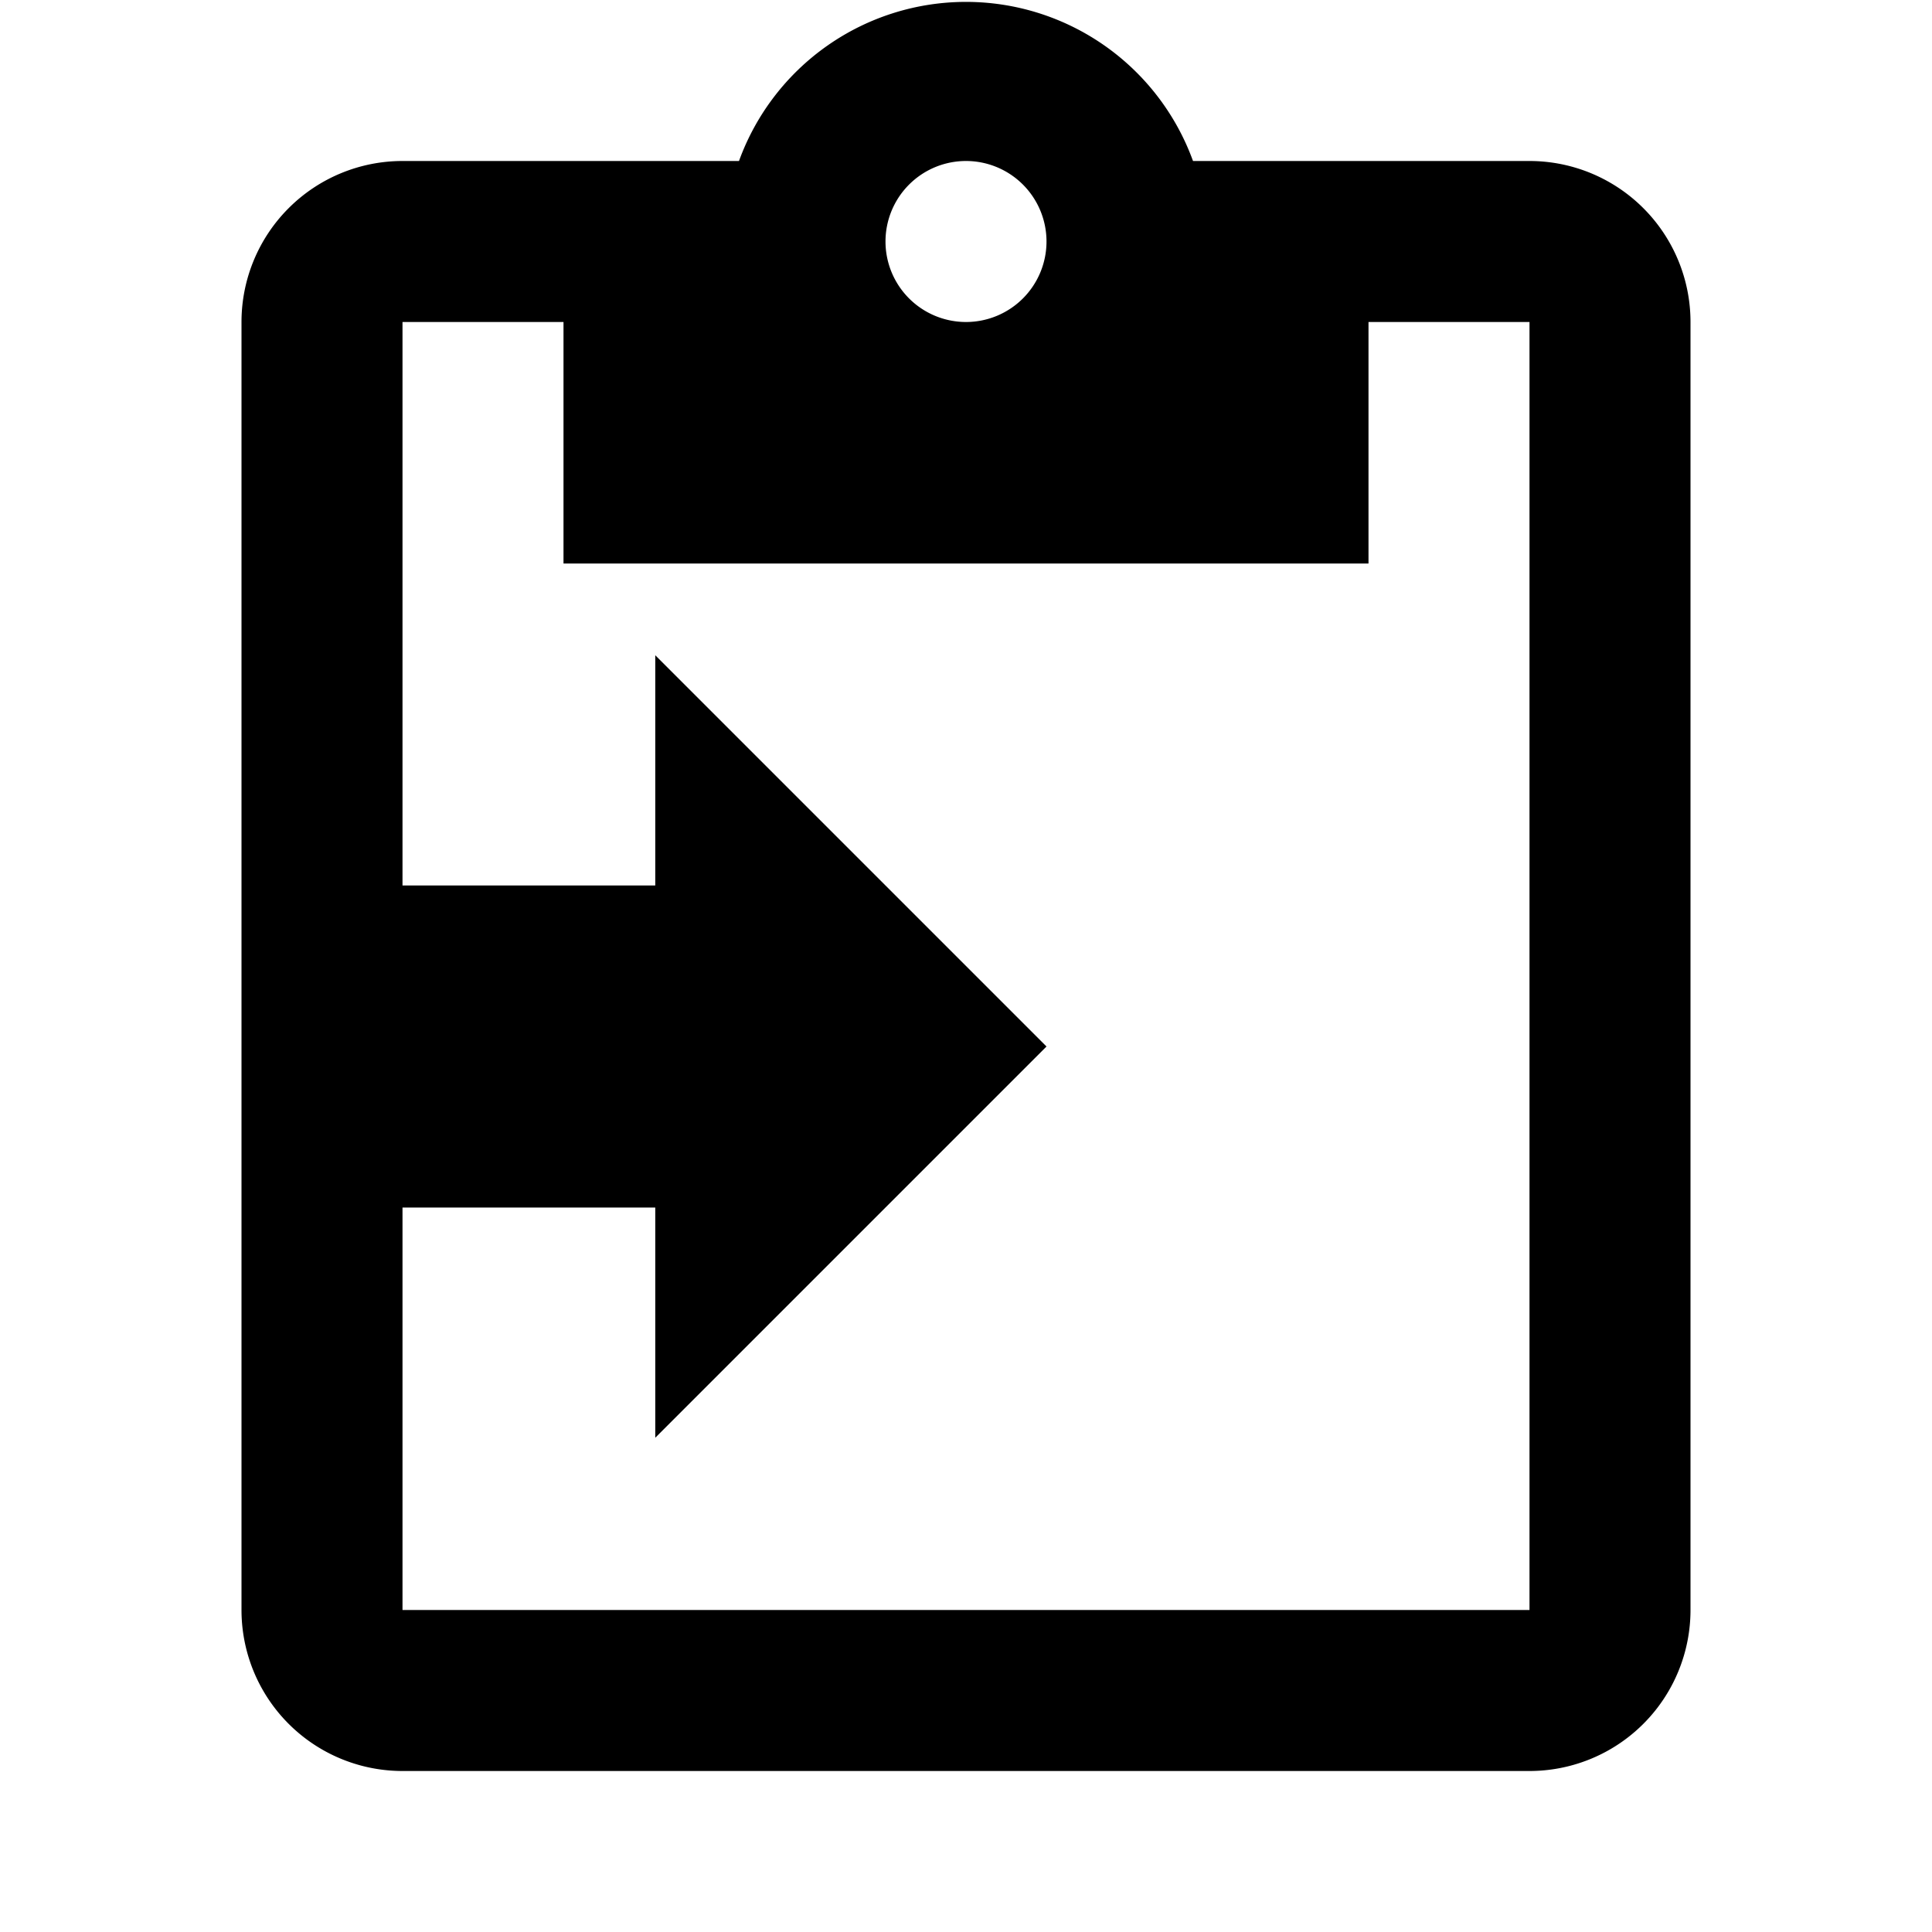 <svg xmlns="http://www.w3.org/2000/svg" viewBox="0 0 24 24"><g id="Layer_1" data-name="Layer 1"><path d="M19,2H14.82A3,3,0,0,0,9.18,2H5A2,2,0,0,0,3,4V20a2,2,0,0,0,2,2H19a2,2,0,0,0,2-2V4A2,2,0,0,0,19,2ZM12,2a1,1,0,1,1-1,1A1,1,0,0,1,12,2Zm7,18H5V15H8.14v2.86L13,13,8.14,8.14V11H5V4H7V7H17V4h2Z" style="fill:currentColor"/></g><g id="Layer_2" data-name="Layer 2"><rect width="24" height="24" style="fill:none"/></g></svg>